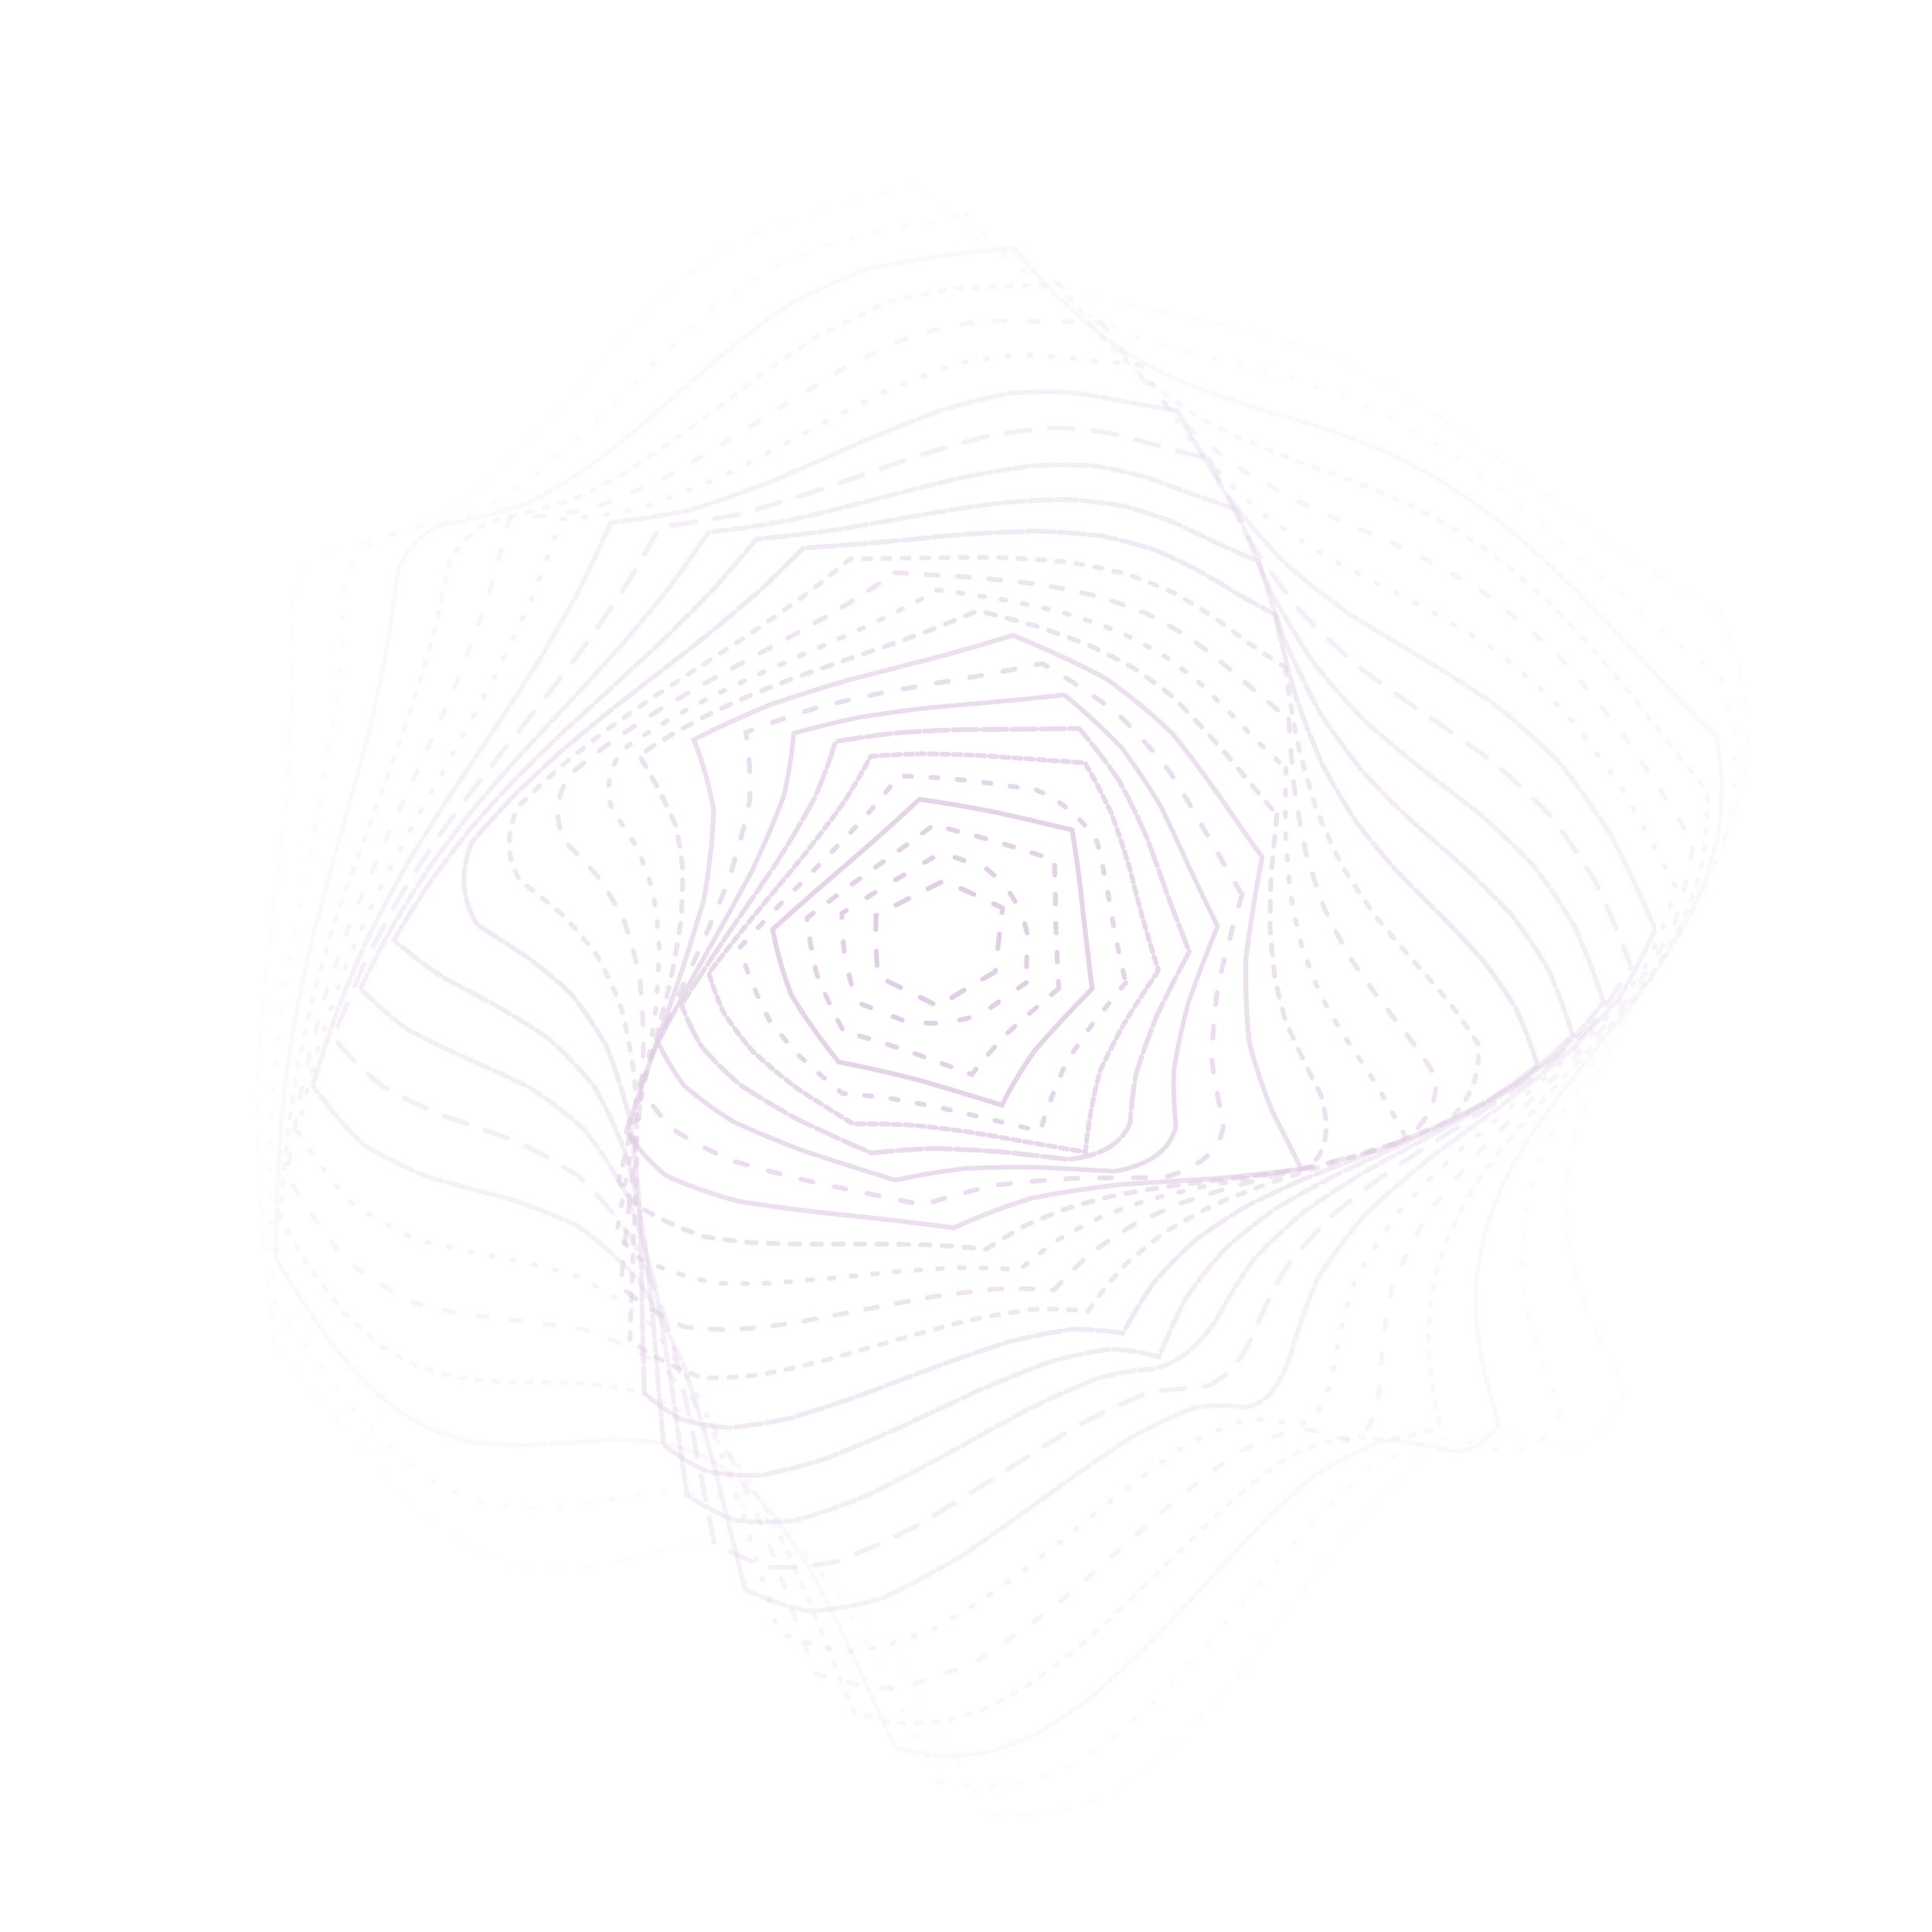 <svg xmlns="http://www.w3.org/2000/svg" version="1.1" xmlns:xlink="http://www.w3.org/1999/xlink" xmlns:svgjs="http://svgjs.dev/svgjs" viewBox="0 0 800 800"><g stroke-width="2" stroke="#e0cde4" fill="none" stroke-linecap="round"><path d="M379.34 76.61Q387.14 84.08 395.06 91.16 403.14 97.73 411.37 103.71 419.79 109.03 428.38 113.67 437.18 117.64 446.18 120.97 455.38 123.76 464.8 126.09 474.44 128.1 484.3 129.95 494.38 131.8 504.67 133.82 515.17 136.17 525.87 139.01 536.77 142.46 547.85 146.63 559.11 151.59 570.52 157.36 582.07 163.93 593.74 171.25 605.52 179.23 617.38 187.74 629.3 196.62 641.26 205.69 653.23 214.76 665.2 223.62 677.12 232.1 688.99 240 700.77 247.18 712.44 253.52 716.69 264.22 720.03 274.92 722.37 285.63 723.64 296.33 723.79 307.04 722.83 317.74 720.79 328.44 717.71 339.15 713.7 349.85 708.87 360.56 703.37 371.26 697.36 381.96 691 392.67 684.51 403.37 678.05 414.08 671.83 424.78 666.03 435.48 660.81 446.19 656.34 456.89 652.75 467.6 650.13 478.3 648.58 489.01 648.13 499.71 648.79 510.41 650.56 521.12 653.37 531.82 657.14 542.53 661.77 553.23 667.11 563.94 673 574.64 664.93 599.41 649.45 599.35 635.83 595.54 621.55 593.13 606.08 596.12 589.88 603.68 581.35 610.36 572.57 618.66 563.57 628.46 554.33 639.52 544.88 651.58 535.22 664.3 525.37 677.29 515.33 690.19 505.13 702.59 494.77 714.13 484.29 724.48 473.69 733.36 462.99 740.58 452.21 746.02 441.37 749.63 430.48 751.48 419.58 751.72 408.67 750.57 401.26 737.89 393.7 724.65 385.99 711.26 378.11 698.13 370.08 685.65 361.88 674.18 353.51 664.01 344.98 655.4 336.29 648.48 327.44 643.32 318.44 639.92 309.3 638.16 300.03 637.85 290.63 638.75 281.12 640.52 271.5 642.84 261.8 645.3 252.01 647.54 242.16 649.2 232.26 649.93 222.32 649.47 212.35 647.58 202.38 644.13 192.4 639.04 182.44 632.34 172.5 624.12 162.59 614.55 152.73 603.85 142.93 592.33 133.2 580.31 123.53 568.13 113.94 556.14 112.72 545.93 111.54 535.72 110.43 525.51 109.43 515.3 108.56 505.09 107.85 494.89 107.32 484.68 106.98 474.47 106.86 464.26 106.94 454.05 107.24 443.84 107.73 433.63 108.41 423.42 109.25 413.21 110.23 403 111.32 392.79 112.49 382.59 113.7 372.38 114.93 362.17 116.12 351.96 117.25 341.75 118.29 331.54 119.2 321.33 119.95 311.12 120.53 300.91 120.92 290.71 121.1 280.5 121.07 270.29 120.83 260.08 120.39 249.87 123.75 234.05 136.43 227.39 153.45 224.15 170.15 219.2 178.33 215.43 186.42 210.8 194.41 205.3 202.32 198.99 210.16 191.92 217.93 184.21 225.65 176 233.32 167.46 240.96 158.76 248.59 150.09 256.2 141.6 263.82 133.48 271.47 125.85 279.15 118.82 286.89 112.47 294.69 106.85 302.58 101.96 310.56 97.76 318.65 94.19 326.86 91.16 335.21 88.54 343.71 86.19 352.36 83.97 361.18 81.73 374.76 77.96 379.34 76.61" stroke-dasharray="7 7" transform="rotate(0, 400, 400)" opacity="0.05"></path><path d="M377.93 89.57Q385.78 96.84 393.77 103.73 401.92 110.15 410.24 116 418.74 121.23 427.41 125.82 436.28 129.75 445.33 133.07 454.58 135.83 464.02 138.13 473.66 140.08 483.5 141.81 493.52 143.46 503.72 145.2 514.1 147.18 524.65 149.54 535.35 152.41 546.2 155.91 557.18 160.12 568.27 165.08 579.47 170.82 590.75 177.32 602.09 184.51 613.48 192.32 624.9 200.62 636.32 209.26 647.72 218.09 659.08 226.91 670.38 235.56 681.6 243.85 692.71 251.62 703.7 258.73 707.22 268.99 709.87 279.26 711.56 289.53 712.26 299.79 711.94 310.06 710.61 320.32 708.31 330.59 705.1 340.85 701.06 351.12 696.32 361.38 691 371.65 685.23 381.91 679.19 392.18 673.04 402.45 666.93 412.71 661.05 422.98 655.55 433.24 650.58 443.51 646.27 453.77 642.75 464.04 640.11 474.31 638.42 484.57 637.73 494.84 638.06 505.1 639.39 515.37 641.7 525.63 644.91 535.9 648.95 546.17 653.69 556.43 659.02 566.7 650.99 586.36 636.37 584.63 623.7 581.81 610.47 581.1 596.23 586.28 581.35 595.88 573.52 603.33 565.47 612.19 557.21 622.29 548.73 633.41 540.04 645.28 531.15 657.59 522.07 669.99 512.8 682.14 503.36 693.72 493.76 704.39 484.01 713.91 474.12 722.03 464.12 728.59 454.01 733.52 443.81 736.78 433.54 738.45 423.21 738.66 412.84 737.61 405.43 725.52 397.87 712.91 390.15 700.13 382.27 687.55 374.24 675.51 366.04 664.33 357.69 654.29 349.19 645.6 340.55 638.44 331.77 632.87 322.85 628.92 313.81 626.51 304.66 625.52 295.41 625.74 286.06 626.93 276.63 628.8 267.13 631.02 257.57 633.26 247.97 635.19 238.34 636.5 228.68 636.9 219.01 636.17 209.35 634.11 199.7 630.62 190.07 625.64 180.48 619.18 170.93 611.34 161.44 602.27 152 592.16 142.63 581.26 133.34 569.85 124.12 558.24 122.87 548.33 121.68 538.41 120.58 528.49 119.59 518.57 118.76 508.66 118.09 498.74 117.61 488.82 117.34 478.9 117.27 468.99 117.41 459.07 117.76 449.15 118.31 439.24 119.04 429.32 119.93 419.4 120.96 409.48 122.1 399.57 123.32 389.65 124.58 379.73 125.85 369.82 127.1 359.9 128.3 349.98 129.4 340.06 130.38 330.15 131.22 320.23 131.88 310.31 132.36 300.4 132.63 290.48 132.7 280.56 132.56 270.64 132.2 260.73 135.54 245.39 147.83 238.78 164.29 234.69 180.46 228.58 188.38 224.17 196.2 218.93 203.92 212.9 211.56 206.15 219.12 198.78 226.61 190.9 234.03 182.66 241.39 174.22 248.71 165.75 255.99 157.41 263.25 149.34 270.5 141.69 277.74 134.57 285 128.07 292.28 122.24 299.61 117.11 314.47 109.16 329.58 102.91 345.22 98.46 361.24 94.32 373.72 90.83 377.93 89.57" stroke-dasharray="1 10" transform="rotate(4.04, 400, 400)" opacity="0.09"></path><path d="M377.5 102.53Q385.4 109.59 393.46 116.3 401.67 122.55 410.05 128.27 418.6 133.41 427.31 137.94 436.2 141.84 445.26 145.15 454.5 147.91 463.9 150.19 473.48 152.09 483.21 153.74 493.11 155.24 503.15 156.76 513.34 158.42 523.66 160.36 534.09 162.71 544.64 165.59 555.28 169.09 566 173.27 576.78 178.18 587.61 183.82 598.47 190.17 609.34 197.19 620.21 204.77 631.06 212.82 641.86 221.2 652.6 229.76 663.25 238.34 673.81 246.77 684.25 254.9 694.56 262.57 697.38 272.38 699.37 282.18 700.46 291.99 700.64 301.79 699.9 311.6 698.25 321.4 695.74 331.21 692.43 341.01 688.41 350.82 683.77 360.62 678.63 370.43 673.13 380.23 667.4 390.04 661.58 399.84 655.82 409.65 650.27 419.45 645.06 429.26 640.33 439.06 636.2 448.87 632.76 458.67 630.11 468.47 628.31 478.28 627.41 488.08 627.43 497.89 628.37 507.69 630.21 517.5 632.89 527.3 636.36 537.11 640.52 546.91 645.28 556.71 637.09 572.61 623.2 570.23 611.35 568.86 599.07 570.11 585.93 577.41 572.25 588.83 565.07 596.9 557.7 606.15 550.13 616.4 542.37 627.44 534.41 639 526.26 650.81 517.92 662.55 509.41 673.93 500.72 684.67 491.87 694.5 482.86 703.2 473.71 710.59 464.42 716.54 455.02 720.98 445.5 723.92 435.89 725.42 426.19 725.61 416.43 724.65 409 713.15 401.42 701.15 393.68 688.98 385.8 676.95 377.76 665.37 369.58 654.51 361.27 644.63 352.81 635.94 344.24 628.59 335.54 622.68 326.73 618.23 317.82 615.23 308.82 613.58 299.74 613.13 290.58 613.7 281.37 615.04 272.1 616.89 262.8 618.96 253.47 620.97 244.13 622.62 234.77 623.66 225.43 623.83 216.1 622.95 206.79 620.85 197.52 617.45 188.29 612.69 179.11 606.6 169.99 599.23 160.93 590.73 151.94 581.25 143.03 571.02 134.19 560.26 132.93 550.64 131.75 541.02 130.67 531.4 129.73 521.79 128.94 512.17 128.33 502.55 127.92 492.93 127.7 483.32 127.7 473.7 127.9 464.08 128.31 454.46 128.91 444.85 129.69 435.23 130.63 425.61 131.7 415.99 132.88 406.37 134.13 396.76 135.44 387.14 136.76 377.52 138.05 367.9 139.3 358.29 140.46 348.67 141.51 339.05 142.43 329.43 143.17 319.81 143.74 310.2 144.12 300.58 144.28 290.96 144.24 281.34 144 271.72 147.33 256.73 159.25 249.8 175.18 244.55 190.82 237.15 198.48 232.1 206.05 226.31 213.52 219.82 220.9 212.74 228.2 205.16 235.42 197.21 242.57 189.05 249.65 180.81 256.67 172.65 263.65 164.71 270.58 157.11 277.48 149.98 284.37 143.4 291.24 137.43 305.03 127.8 318.9 120.06 333.04 114.88 347.4 110.67 369.88 104.68 377.5 102.53" stroke-dasharray="2 2" transform="rotate(8.08, 400, 400)" opacity="0.13"></path><path d="M378.07 115.5Q386.02 122.34 394.11 128.86 402.36 134.94 410.75 140.53 419.3 145.58 428.01 150.04 436.86 153.92 445.87 157.22 455.03 159.98 464.33 162.26 473.77 164.15 483.34 165.74 493.04 167.14 502.85 168.48 512.77 169.88 522.79 171.46 532.9 173.36 543.07 175.69 553.31 178.53 563.6 181.97 573.91 186.07 584.25 190.86 594.58 196.34 604.9 202.49 615.19 209.26 625.43 216.57 635.61 224.33 645.71 232.41 655.72 240.69 665.61 249.01 675.38 257.24 685.01 265.22 687.17 274.55 688.54 283.88 689.08 293.2 688.8 302.53 687.68 311.86 685.77 321.19 683.09 330.51 679.73 339.84 675.74 349.17 671.23 358.49 666.29 367.82 661.05 377.15 655.63 386.48 650.14 395.8 644.72 405.13 639.49 414.46 634.57 423.79 630.08 433.11 626.12 442.44 622.78 451.77 620.13 461.09 618.25 470.42 617.17 479.75 616.91 489.07 617.49 498.4 618.89 507.73 621.08 517.06 624.01 526.38 627.6 535.71 631.78 545.04 613.9 557.3 598.93 556.41 587.34 560.84 575.35 568.85 569.09 575.05 562.67 582.45 556.08 590.97 549.33 600.44 542.4 610.7 535.3 621.53 528.02 632.68 520.57 643.9 512.95 654.94 505.16 665.53 497.2 675.43 489.08 684.43 480.81 692.35 472.4 699.04 463.84 704.4 455.15 708.4 446.34 711.04 437.42 712.38 428.4 712.54 419.29 711.69 411.83 700.75 404.23 689.37 396.48 677.8 388.6 666.33 380.58 655.21 372.44 644.71 364.18 635.04 355.8 626.39 347.32 618.92 338.74 612.73 330.07 607.86 321.32 604.31 312.5 602.04 303.63 600.93 294.7 600.85 285.73 601.61 276.73 602.99 267.71 604.76 258.68 606.67 249.65 608.45 240.62 609.88 231.62 610.71 222.64 610.75 213.7 609.83 204.79 607.81 195.94 604.6 187.14 600.17 178.41 594.53 169.73 587.73 161.13 579.86 152.61 571.08 144.15 561.55 142.91 552.24 141.76 542.94 140.72 533.64 139.84 524.33 139.12 515.03 138.58 505.73 138.23 496.43 138.09 487.12 138.15 477.82 138.42 468.52 138.88 459.21 139.53 449.91 140.36 440.61 141.33 431.3 142.44 422 143.66 412.7 144.94 403.4 146.28 394.09 147.63 384.79 148.97 375.49 150.26 366.18 151.48 356.88 152.59 347.58 153.58 338.27 154.41 328.97 155.07 319.67 155.54 310.36 155.81 301.06 155.88 291.76 155.75 282.45 159.11 267.71 170.66 260.15 186.07 253.57 201.21 244.83 208.62 239.21 215.94 232.94 223.17 226.1 230.31 218.79 237.37 211.13 244.34 203.24 251.23 195.25 258.06 187.31 264.81 179.53 271.51 172.05 278.15 164.98 284.75 158.39 297.84 147.25 310.88 137.97 323.94 131.59 337.09 126.6 350.47 122.99 364.07 119.56 374.55 116.58 378.07 115.5" stroke-dasharray="2 5" transform="rotate(12.12, 400, 400)" opacity="0.16"></path><path d="M379.62 128.45Q395.67 141.39 412.26 152.76 429.39 162.11 447.03 169.25 465.16 174.32 483.73 177.78 502.68 180.33 521.93 182.83 541.39 186.18 560.97 191.2 580.57 198.49 600.09 208.35 619.4 220.71 638.4 235.12 656.98 250.84 675.04 266.9 677.38 284.59 676.74 302.27 673.18 319.96 666.99 337.64 658.7 355.33 649 373.01 638.72 390.69 628.71 408.38 619.82 426.06 612.79 443.75 608.23 461.43 606.5 479.11 607.75 496.8 611.89 514.48 617.86 539.75 607.07 544.74 596.85 543.67 586.4 545.58 575.6 551.5 564.39 561.91 552.69 576.68 540.44 595.02 527.6 615.63 514.16 636.86 500.09 656.93 485.42 674.2 470.16 687.39 454.35 695.79 438.04 699.35 421.29 698.73 406.2 677.58 390.6 655.69 374.56 634.93 358.13 616.96 341.35 603.02 324.31 593.77 307.08 589.19 289.72 588.6 272.3 590.8 254.91 594.18 237.6 597.02 220.43 597.72 203.45 594.99 186.7 588.06 170.22 576.77 154.03 561.57 151.72 543.63 149.94 525.69 148.83 507.76 148.5 489.82 148.96 471.88 150.18 453.94 152.06 436.01 154.43 418.07 157.11 400.13 159.86 382.19 162.45 364.25 164.67 346.32 166.32 328.38 167.27 310.44 167.44 292.5 166.82 274.56 182.05 269.56 196.98 261.92 211.58 251.57 225.83 238.85 239.74 224.38 253.3 209.03 266.55 193.76 279.51 179.48 292.21 166.93 304.73 156.59 317.11 148.58 329.43 142.73 341.76 138.53 354.18 135.29 373.2 130.32 379.62 128.45" stroke-dasharray="4 10" transform="rotate(16.16, 400, 400)" opacity="0.20"></path><path d="M382.09 141.41Q398.04 153.92 414.45 164.97 431.32 174.13 448.61 181.24 466.27 186.36 484.26 189.85 502.51 192.29 520.94 194.41 539.48 197.05 558.04 200.95 576.53 206.77 594.85 214.88 612.91 225.42 630.63 238.15 647.9 252.59 664.66 267.96 665.91 284.68 664.48 301.39 660.48 318.1 654.23 334.82 646.19 351.53 636.98 368.24 627.31 384.95 617.93 401.67 609.55 418.38 602.82 435.09 598.24 451.8 596.18 468.52 596.79 485.23 600.02 501.94 604.5 525.78 593.62 531.38 583.83 532.07 573.89 536.03 563.73 543.91 553.26 555.83 542.41 571.41 531.13 589.78 519.37 609.68 507.09 629.64 494.28 648.13 480.92 663.8 467.03 675.65 452.61 683.15 437.7 686.33 422.34 685.77 407.27 665.77 391.79 645.03 375.95 625.16 359.8 607.62 343.4 593.54 326.81 583.59 310.11 577.91 293.36 576.08 276.62 577.18 259.94 579.96 243.39 582.96 227 584.72 210.83 583.98 194.9 579.82 179.23 571.76 163.84 559.86 161.66 542.64 160.04 525.41 159.11 508.19 158.93 490.97 159.53 473.75 160.85 456.52 162.79 439.3 165.21 422.08 167.92 404.86 170.71 387.63 173.37 370.41 175.69 353.19 177.5 335.96 178.66 318.74 179.07 301.52 178.71 284.29 193.39 277.82 207.8 268.8 221.91 257.4 235.69 244.09 249.14 229.57 262.27 214.67 275.07 200.24 287.58 187.04 299.81 175.65 311.81 166.4 323.63 159.33 335.32 154.19 346.94 150.51 358.56 147.64 376.17 143.13 382.09 141.41" stroke-dasharray="1 8" transform="rotate(20.2, 400, 400)" opacity="0.24"></path><path d="M385.35 154.37Q401.08 166.43 417.19 177.14 433.66 186.13 450.45 193.19 467.5 198.37 484.78 201.92 502.21 204.33 519.73 206.2 537.26 208.27 554.72 211.23 572.05 215.71 589.15 222.18 605.95 230.87 622.39 241.77 638.38 254.59 653.87 268.8 654.14 284.55 652.04 300.31 647.71 316.06 641.45 331.81 633.69 347.57 624.98 363.32 615.93 379.08 607.15 394.83 599.28 410.58 592.84 426.34 588.29 442.09 585.95 457.85 585.99 473.6 588.38 489.35 591.43 512.15 580.41 519.19 570.98 521.84 561.49 527.81 551.87 537.41 542.04 550.5 531.94 566.55 521.51 584.65 510.7 603.63 499.47 622.2 487.79 639.1 475.65 653.23 463.03 663.82 449.94 670.48 436.39 673.3 422.39 672.81 407.44 653.94 392.17 634.34 376.62 615.39 360.85 598.36 344.91 584.26 328.87 573.77 312.79 567.11 296.71 564.06 280.69 564 264.78 565.95 249.03 568.72 233.46 571.05 218.12 571.77 203.02 569.88 188.17 564.75 173.6 556.1 171.58 539.64 170.15 523.18 169.41 506.72 169.4 490.26 170.13 473.81 171.54 457.35 173.54 440.89 175.99 424.43 178.72 407.97 181.54 391.51 184.24 375.05 186.66 358.59 188.6 342.13 189.95 325.67 190.6 309.22 190.52 292.76 204.66 284.8 218.54 274.57 232.16 262.37 245.48 248.78 258.49 234.49 271.19 220.26 283.58 206.81 295.67 194.77 307.47 184.56 319.02 176.39 330.35 170.21 341.5 165.76 352.52 162.56 363.46 160.03 379.86 155.94 385.35 154.37" stroke-dasharray="11 2" transform="rotate(24.24, 400, 400)" opacity="0.28"></path><path d="M389.26 167.33Q404.63 178.93 420.3 189.3 436.23 198.08 452.39 205.09 468.71 210.32 485.16 213.97 501.67 216.41 518.18 218.15 534.63 219.8 550.95 221.99 567.08 225.32 582.95 230.28 598.5 237.19 613.68 246.18 628.42 257.17 642.67 269.82 642.09 284.64 639.43 299.46 634.85 314.28 628.65 329.1 621.22 343.92 613.01 358.74 604.55 373.56 596.37 388.38 588.99 403.2 582.86 418.02 578.38 432.84 575.82 447.66 575.34 462.48 576.98 477.3 578.67 499.37 567.49 508.45 558.37 513.08 549.26 520.89 540.1 531.91 530.83 545.81 521.37 561.97 511.68 579.52 501.71 597.41 491.41 614.53 480.75 629.84 469.7 642.5 458.26 651.89 446.4 657.78 434.12 660.27 421.44 659.85 406.72 642.09 391.76 623.63 376.61 605.63 361.32 589.18 345.95 575.18 330.54 564.28 315.14 556.77 299.8 552.6 284.57 551.34 269.47 552.3 254.55 554.52 239.83 556.98 225.34 558.6 211.08 558.45 197.08 555.78 183.33 550.12 181.51 534.48 180.29 518.83 179.75 503.18 179.9 487.53 180.76 471.89 182.26 456.24 184.3 440.59 186.77 424.94 189.5 409.3 192.33 393.65 195.07 378 197.55 362.35 199.62 346.7 201.15 331.06 202.04 315.41 202.23 299.76 215.82 290.47 229.18 279.27 242.31 266.6 255.16 253.04 267.74 239.25 280.02 225.89 292.01 213.56 303.71 202.73 315.12 193.7 326.26 186.57 337.16 181.24 347.85 177.42 358.36 174.67 368.73 172.45 384.14 168.76 389.26 167.33" stroke-dasharray="10 8" transform="rotate(28.28, 400, 400)" opacity="0.32"></path><path d="M393.66 180.29Q408.53 191.42 423.62 201.42 438.87 209.98 454.27 216.92 469.74 222.21 485.26 225.98 500.77 228.51 516.21 230.21 531.53 231.59 546.67 233.19 561.59 235.57 576.24 239.2 590.55 244.46 604.49 251.59 618.02 260.62 631.1 271.44 629.78 285.36 626.67 299.28 621.94 313.2 615.86 327.12 608.77 341.04 601.07 354.96 593.2 368.88 585.6 382.8 578.7 396.72 572.89 410.64 568.49 424.56 565.76 438.49 564.85 452.41 565.81 466.33 566.23 487.91 554.9 499.33 546.06 505.85 537.28 515.22 528.53 527.29 519.72 541.63 510.82 557.58 501.76 574.33 492.51 590.98 483.03 606.59 473.27 620.36 463.2 631.6 452.81 639.89 442.07 645.05 430.99 647.25 419.54 646.89 405.16 630.23 390.64 612.9 376 595.86 361.3 580.06 346.57 566.28 331.87 555.12 317.24 546.92 302.7 541.72 288.29 539.3 274.05 539.15 259.99 540.59 246.15 542.76 232.52 544.78 219.13 545.79 205.97 545.04 193.05 541.94 191.47 527.15 190.47 512.35 190.13 497.55 190.45 482.76 191.43 467.96 193 453.17 195.08 438.37 197.55 423.58 200.27 408.78 203.09 393.99 205.84 379.19 208.38 364.4 210.55 349.6 212.24 334.81 213.36 320.01 213.83 305.22 226.85 294.85 239.69 283.02 252.31 270.22 264.7 257.01 276.83 243.98 288.7 231.66 300.3 220.53 311.62 210.94 322.66 203.07 333.44 196.94 343.96 192.41 354.25 189.17 364.33 186.83 374.24 184.91 388.83 181.59 393.66 180.29" stroke-dasharray="6 2" transform="rotate(32.32, 400, 400)" opacity="0.35"></path><path d="M398.34 193.26Q412.58 203.9 426.95 213.52 441.41 221.84 455.93 228.7 470.47 234.04 484.97 237.93 499.41 240.59 513.73 242.34 527.89 243.58 541.85 244.78 555.56 246.41 568.99 248.93 582.09 252.74 594.84 258.11 607.2 265.2 619.16 274.03 617.23 287.09 613.78 300.15 608.97 313.21 603.07 326.27 596.35 339.33 589.16 352.4 581.86 365.46 574.82 378.52 568.39 391.58 562.9 404.64 558.63 417.7 555.78 430.76 554.51 443.82 554.87 456.88 556.85 469.95 560.35 483.01 551.4 486.28 542.66 491.93 534.08 500.08 525.61 510.67 517.2 523.4 508.8 537.8 500.38 553.24 491.87 568.98 483.24 584.28 474.46 598.37 465.48 610.62 456.27 620.53 446.82 627.78 437.09 632.29 427.07 634.22 416.76 633.92 402.86 618.34 388.89 602.12 374.87 586.07 360.85 570.98 346.87 557.53 332.96 546.26 319.14 537.51 305.46 531.43 291.92 527.91 278.57 526.63 265.4 527.09 252.45 528.67 239.7 530.63 227.18 532.25 214.88 532.81 202.8 531.73 201.46 517.81 200.7 503.9 200.56 489.99 201.05 476.08 202.14 462.17 203.77 448.26 205.87 434.35 208.33 420.44 211.02 406.53 213.81 392.63 216.56 378.72 219.13 364.81 221.39 350.9 223.23 336.99 224.55 323.08 225.28 309.17 237.74 298.07 250.03 286 262.14 273.43 274.05 260.87 285.74 248.81 297.19 237.67 308.39 227.81 319.33 219.46 330.02 212.72 340.46 207.53 350.64 203.73 360.58 201.03 370.3 199.06 379.82 197.4 393.74 194.43 398.34 193.26" stroke-dasharray="9 2" transform="rotate(36.36, 400, 400)" opacity="0.39"></path><path d="M403.09 206.22Q416.57 216.35 430.11 225.58 443.67 233.65 457.23 240.4 470.74 245.76 484.18 249.79 497.51 252.61 510.68 254.48 523.67 255.7 536.44 256.66 548.96 257.77 561.2 259.42 573.13 262 584.74 265.81 595.99 271.07 606.88 277.91 604.46 290.15 600.77 302.4 595.97 314.64 590.28 326.88 583.96 339.12 577.27 351.36 570.54 363.6 564.04 375.85 558.08 388.09 552.92 400.33 548.79 412.57 545.87 424.81 544.3 437.06 544.14 449.3 545.41 461.54 548.04 473.78 539.32 478.91 530.81 486.22 522.48 495.68 514.29 507.08 506.2 520.08 498.16 534.19 490.15 548.84 482.11 563.42 474.02 577.28 465.84 589.86 457.53 600.66 449.07 609.31 440.43 615.61 431.59 619.52 422.53 621.2 413.23 620.96 399.94 606.44 386.63 591.32 373.34 576.28 360.1 561.94 346.94 548.92 333.87 537.68 320.94 528.56 308.15 521.74 295.52 517.22 283.08 514.83 270.83 514.23 258.77 514.97 246.92 516.49 235.27 518.2 217.67 513.14 210.99 493.79 211.05 480.79 211.69 467.79 212.88 454.78 214.57 441.78 216.68 428.78 219.11 415.77 221.76 402.77 224.51 389.77 227.23 376.77 229.81 363.76 232.13 350.76 234.09 337.76 235.6 324.76 236.58 311.76 248.45 300.34 260.19 288.43 271.77 276.43 283.19 264.78 294.41 253.87 305.42 244.01 316.22 235.44 326.79 228.31 337.13 222.63 347.22 218.32 357.08 215.2 366.71 212.98 376.11 211.34 385.29 209.91 398.68 207.27 403.09 206.22" stroke-dasharray="11 2" transform="rotate(40.4, 400, 400)" opacity="0.43"></path><path d="M407.7 219.18Q420.31 228.8 432.92 237.61 445.5 245.4 458.03 252.02 470.47 257.39 482.8 261.54 494.99 264.54 507.01 266.58 518.83 267.89 530.43 268.77 541.79 269.55 552.88 270.58 563.69 272.19 574.2 274.69 587.95 286.55 587.66 306.22 582.94 317.68 577.51 329.14 571.6 340.61 565.42 352.07 559.23 363.53 553.26 374.99 547.76 386.45 542.93 397.91 538.96 409.37 536.02 420.84 534.22 432.3 533.63 443.76 534.26 455.22 536.11 466.68 527.63 473.46 519.37 482.09 511.3 492.44 503.38 504.24 495.58 517.12 487.87 530.63 480.22 544.27 472.59 557.54 464.96 569.94 457.29 581.03 449.57 590.45 441.75 597.93 425.66 605.77 409.11 608 396.54 594.52 384.01 580.49 371.54 566.45 359.15 552.93 346.87 540.43 334.72 529.35 322.7 520.02 310.84 512.63 299.15 507.25 287.64 503.82 276.31 502.13 265.16 501.88 254.21 502.68 243.44 504.06 227.24 500.02 221.35 482.43 221.61 470.35 222.4 458.26 223.67 446.17 225.4 434.09 227.49 422 229.89 409.92 232.48 397.83 235.17 385.75 237.85 373.66 240.42 361.58 242.78 349.49 244.83 337.41 246.5 325.32 247.71 313.24 258.98 301.95 270.14 290.57 281.18 279.45 292.08 268.93 302.81 259.29 313.38 250.76 323.75 243.49 333.93 237.52 343.9 232.84 353.65 229.33 363.19 226.81 372.51 225.02 381.62 223.68 390.51 222.46 403.45 220.12 407.7 219.18" stroke-dasharray="3 5" transform="rotate(44.44, 400, 400)" opacity="0.47"></path><path d="M411.97 232.14Q423.62 241.23 435.23 249.6 446.77 257.09 458.22 263.55 469.55 268.91 480.76 273.16 491.81 276.34 502.68 278.59 513.36 280.06 523.82 280.99 534.06 281.63 544.05 282.27 553.79 283.2 563.27 284.68 575.42 294 574.47 311.72 569.89 322.44 564.77 333.15 559.27 343.87 553.6 354.58 547.94 365.3 542.48 376.01 537.42 386.73 532.93 397.44 529.16 408.16 526.23 418.87 524.26 429.59 523.31 440.3 523.4 451.02 524.54 461.73 516.35 469.8 508.36 479.35 500.55 490.15 492.9 501.92 485.39 514.32 477.98 526.96 470.66 539.42 463.4 551.31 456.18 562.24 448.96 571.89 441.73 580 434.46 586.4 419.67 593.1 404.59 595.04 392.85 582.59 381.18 569.63 369.6 556.6 358.14 543.94 346.79 532.03 335.59 521.25 324.52 511.86 313.62 504.08 302.88 498.01 292.3 493.66 281.9 490.92 271.67 489.63 261.6 489.5 251.7 490.22 236.9 486.46 231.8 470.33 232.25 459.16 233.16 447.99 234.51 436.82 236.25 425.65 238.33 414.48 240.67 403.31 243.19 392.14 245.8 380.97 248.42 369.8 250.96 358.63 253.33 347.47 255.45 336.3 257.24 325.13 258.65 313.96 269.3 303.22 279.87 292.72 290.34 282.73 300.69 273.49 310.92 265.2 321 258.01 330.93 251.98 340.69 247.11 350.27 243.35 359.67 240.56 368.88 238.57 377.89 237.15 403.6 233.54 411.97 232.14" stroke-dasharray="5 8" transform="rotate(48.48, 400, 400)" opacity="0.51"></path><path d="M415.7 245.1Q426.33 253.64 436.88 261.56 447.34 268.72 457.69 274.99 467.92 280.29 478 284.62 487.93 287.98 497.68 290.44 507.25 292.14 516.62 293.23 525.79 293.89 534.74 294.36 551.85 295.89 568.28 298.89 565.08 308.88 561.23 318.88 556.85 328.87 552.05 338.86 546.99 348.86 541.81 358.85 536.66 368.84 531.7 378.84 527.08 388.83 522.92 398.82 519.36 408.81 516.5 418.81 514.41 428.8 513.17 438.8 512.81 448.79 513.34 458.78 505.47 467.72 497.78 477.7 490.26 488.52 482.9 499.89 475.67 511.5 468.57 523.05 461.57 534.2 454.64 544.66 447.78 554.14 440.96 562.42 427.36 573.98 413.71 581.08 406.82 582.16 399.86 582.08 389.03 570.64 378.3 558.74 367.68 546.73 357.18 534.95 346.81 523.72 336.58 513.35 326.49 504.07 316.55 496.07 306.77 489.49 297.13 484.37 287.65 480.69 278.32 478.37 269.14 477.23 260.1 477.07 246.69 472.97 242.35 458.06 242.96 447.79 243.98 437.52 245.39 427.26 247.14 416.99 249.17 406.73 251.44 396.46 253.88 386.19 256.4 375.93 258.94 365.66 261.43 355.4 263.78 345.13 265.93 334.87 267.82 324.6 269.39 314.33 279.4 304.52 289.35 295.16 299.23 286.47 309.01 278.61 318.7 271.7 328.27 265.8 337.72 260.94 347.03 257.08 356.2 254.14 365.21 251.99 382.65 249.48 399.57 247.64 411.72 245.83 415.7 245.1" stroke-dasharray="2 7" transform="rotate(52.52, 400, 400)" opacity="0.54"></path><path d="M418.74 258.06Q428.3 266.04 437.78 273.49 447.15 280.29 456.4 286.33 465.52 291.55 474.5 295.91 483.34 299.42 492.01 302.11 508.76 305.12 524.97 306.68 545.96 312.86 547.95 327.53 543.8 336.81 539.37 346.1 534.74 355.39 530.05 364.68 525.4 373.97 520.92 383.25 516.72 392.54 512.91 401.83 509.57 411.12 506.8 420.4 504.66 429.69 503.21 438.98 502.49 448.27 502.5 457.55 494.98 466.86 487.62 476.82 480.42 487.24 473.37 497.86 466.46 508.45 459.66 518.75 452.97 528.52 446.38 537.54 439.86 545.63 433.4 552.61 420.62 562.29 407.89 568.23 401.53 569.16 395.13 569.13 385.29 558.66 375.54 547.8 365.92 536.81 356.42 525.94 347.04 515.46 337.8 505.6 328.69 496.57 319.71 488.55 310.87 481.65 302.17 475.95 293.6 471.48 285.17 468.22 268.73 465.34 252.63 464.93 252.62 455.55 253 446.17 253.76 436.79 254.87 427.41 256.31 418.02 258.05 408.64 260.04 399.26 262.22 389.88 264.55 380.49 266.97 371.11 269.41 361.73 271.82 352.35 274.13 342.96 276.29 333.58 278.24 324.2 279.92 314.82 289.27 306.2 298.58 298.19 307.83 290.91 317.02 284.45 326.14 278.87 335.16 274.2 344.09 270.41 352.92 267.45 370.14 263.86 386.97 261.67 410.91 259.11 418.74 258.06" stroke-dasharray="4 5" transform="rotate(56.56, 400, 400)" opacity="0.58"></path><path d="M420.94 271.03Q437.83 285.39 454.29 297.57 470.26 307.02 485.69 313.52 500.54 317.32 514.79 319.04 528.41 319.63 541.41 320.23 534.64 337.4 526.72 354.58 518.32 371.75 510.14 388.92 502.88 406.1 497.14 423.27 493.41 440.44 492 457.62 477.89 476.33 464.34 495.6 451.29 513.93 438.66 529.92 426.37 542.48 414.32 550.98 402.44 555.36 390.62 556.16 373.07 536.83 355.97 516.91 339.33 497.98 323.17 481.46 307.48 468.37 292.24 459.25 277.43 454.07 262.99 452.23 263.77 435.19 265.83 418.14 269 401.1 273 384.05 277.51 367 282.14 349.96 286.51 332.91 290.24 315.86 307.55 302.06 324.71 291.11 341.66 283.23 358.32 278.22 374.64 275.47 390.54 274.06 413.46 271.98 420.94 271.03" stroke-dasharray="6 0" transform="rotate(60.6, 400, 400)" opacity="0.62"></path><path d="M422.2 283.98Q436.97 297.24 451.35 308.7 465.29 317.91 478.76 324.63 491.75 328.95 504.24 331.24 518.78 340.11 514.12 363.89 506.63 379.66 499.37 395.43 492.84 411.2 487.52 426.96 483.75 442.73 481.82 458.5 468.57 475.85 455.81 492.88 443.48 508.51 431.55 521.79 419.95 532.04 408.63 538.92 397.51 542.49 386.54 543.2 371.04 525.83 355.95 507.86 341.27 490.47 326.99 474.76 313.1 461.58 299.59 451.49 286.41 444.69 273.54 440.96 274.67 425.58 276.86 410.19 279.97 394.81 283.78 379.42 288.02 364.03 292.39 348.65 296.6 333.26 300.35 317.87 316.25 306.98 332.07 298.66 347.75 292.89 363.23 289.36 378.47 287.48 393.4 286.51 415.1 284.8 422.2 283.98" stroke-dasharray="5 9" transform="rotate(64.64, 400, 400)" opacity="0.66"></path><path d="M422.47 296.94Q435.21 309.05 447.6 319.72 459.62 328.58 471.26 335.41 482.52 340.19 493.38 343.1 505.95 351.88 501.58 373.59 494.97 387.93 488.59 402.27 482.8 416.61 477.92 430.94 474.23 445.28 471.94 459.62 459.65 474.98 447.75 489.48 436.24 502.39 425.06 513.12 414.2 521.29 403.6 526.75 393.23 529.61 383.05 530.24 369.58 514.78 356.46 498.76 343.68 483.02 331.22 468.37 319.08 455.5 307.23 444.91 295.64 436.88 284.28 431.46 285.69 417.68 287.97 403.89 290.98 390.11 294.56 376.33 298.5 362.55 302.58 348.77 306.57 334.99 310.24 321.21 324.69 313.11 339.11 307.15 353.44 303.19 367.65 300.86 381.7 299.67 395.54 299.04 415.81 297.64 422.47 296.94" stroke-dasharray="0 1" transform="rotate(68.68, 400, 400)" opacity="0.70"></path><path d="M421.74 309.9Q432.55 320.83 443.08 330.63 453.32 339.01 463.27 345.8 472.92 350.92 482.27 354.43 493.06 363.42 489.08 383.2 483.34 396.07 477.81 408.94 472.73 421.82 468.33 434.69 464.81 447.56 462.33 460.43 451.09 473.39 440.16 485.22 429.55 495.51 419.22 503.91 409.15 510.24 399.33 514.47 389.73 516.72 380.32 517.28 368.82 503.7 357.59 489.62 346.63 475.6 335.92 462.24 325.45 450.04 315.19 439.41 305.13 430.66 295.24 423.93 296.86 411.7 299.15 399.48 302.02 387.25 305.34 375.02 308.95 362.8 312.7 350.57 316.41 338.35 319.93 326.12 332.88 320.53 345.83 316.59 358.74 314.07 371.59 312.68 384.35 312.01 396.97 311.62 415.59 310.48 421.74 309.9" stroke-dasharray="10 2" transform="rotate(72.72, 400, 400)" opacity="0.73"></path><path d="M420.03 322.86Q429.06 332.56 437.87 341.42 446.47 349.21 454.84 355.79 470.87 364.46 486.32 369.49 481.56 380.86 476.65 392.22 471.75 403.58 467.03 414.94 462.65 426.31 458.76 437.67 455.5 449.04 452.97 460.4 442.87 470.75 433.01 479.97 423.39 487.82 414 494.16 404.82 498.91 395.85 502.1 387.07 503.83 378.46 504.32 368.83 492.58 359.4 480.41 350.17 468.18 341.12 456.28 332.23 445.08 323.5 434.88 314.9 425.94 306.42 418.43 308.17 407.72 310.42 397.01 313.1 386.3 316.12 375.59 319.37 364.89 322.75 354.18 326.13 343.47 329.41 332.77 340.82 329.27 352.25 326.92 363.68 325.52 375.08 324.8 386.44 324.49 397.73 324.26 414.48 323.34 420.03 322.86" stroke-dasharray="3 2" transform="rotate(76.76, 400, 400)" opacity="0.77"></path><path d="M417.43 335.82Q424.82 344.26 432.06 352.09 439.14 359.16 446.08 365.36 459.47 374.41 472.48 380.59 468.41 390.4 464.28 400.21 460.19 410.02 456.25 419.83 452.55 429.64 449.2 439.45 446.26 449.26 443.82 459.06 434.95 466.84 426.26 473.63 417.74 479.33 409.39 483.9 393.25 489.13 377.57 491.36 369.69 481.42 361.94 471.13 354.32 460.72 346.83 450.43 339.45 440.5 332.16 431.14 324.97 422.54 317.85 414.85 319.63 405.64 321.76 396.43 324.21 387.21 326.89 378 329.76 368.79 332.74 359.58 342.14 344.81 358.4 338.08 368.28 337.45 378.16 337.18 388.03 337.08 397.87 336.95 412.56 336.2 417.43 335.82" stroke-dasharray="3 8" transform="rotate(80.8, 400, 400)" opacity="0.81"></path><path d="M414.06 348.79Q425.75 362.64 437.06 374.48 448.03 383.79 458.69 390.35 451.98 406.78 445.47 423.21 439.63 439.64 434.86 456.07 419.87 466.16 405.35 473.15 391.29 477.09 377.68 478.39 365.22 461.77 353.07 444.62 341.19 428.01 329.52 412.96 333.19 397.51 337.67 382.06 342.67 366.61 347.83 351.16 364.3 349.94 380.88 349.75 405.77 349.23 414.06 348.79" stroke-dasharray="6 0" transform="rotate(84.84, 400, 400)" opacity="0.85"></path><path d="M410.05 361.75Q419.08 373.07 427.89 383.15 436.52 391.7 444.99 398.5 439.75 411.68 434.69 424.86 430.05 438.03 426.04 451.21 413.79 457.56 401.83 461.94 390.17 464.48 378.79 465.43 369.23 452.33 359.84 438.76 350.59 425.26 341.45 412.39 344.7 399.93 348.45 387.46 352.54 375 356.79 362.53 370 362.34 383.3 362.48 403.35 362.09 410.05 361.75" stroke-dasharray="4 8" transform="rotate(88.88, 400, 400)" opacity="0.89"></path><path d="M405.6 374.71Q412.18 383.38 418.66 391.39 426.33 406.67 423.92 424.62 420.47 434.5 417.34 444.39 407.98 447.88 398.78 450.33 389.73 451.82 380.84 452.47 373.94 442.79 367.11 432.79 360.34 422.67 353.62 412.68 356.29 403.24 359.23 393.8 368.95 379.74 385.49 375.28 400.56 374.96 405.6 374.71" stroke-dasharray="4 10" transform="rotate(92.92, 400, 400)" opacity="0.92"></path><path d="M400.9 387.67Q409.48 399.18 417.95 409.41 413.14 422.54 408.72 435.68 396.1 438.37 383.75 439.51 374.85 426.64 366.03 413.33 370.01 400.61 374.34 387.9 394.22 387.89 400.9 387.67" stroke-dasharray="6 9" transform="rotate(96.96, 400, 400)" opacity="0.96"></path></g></svg>